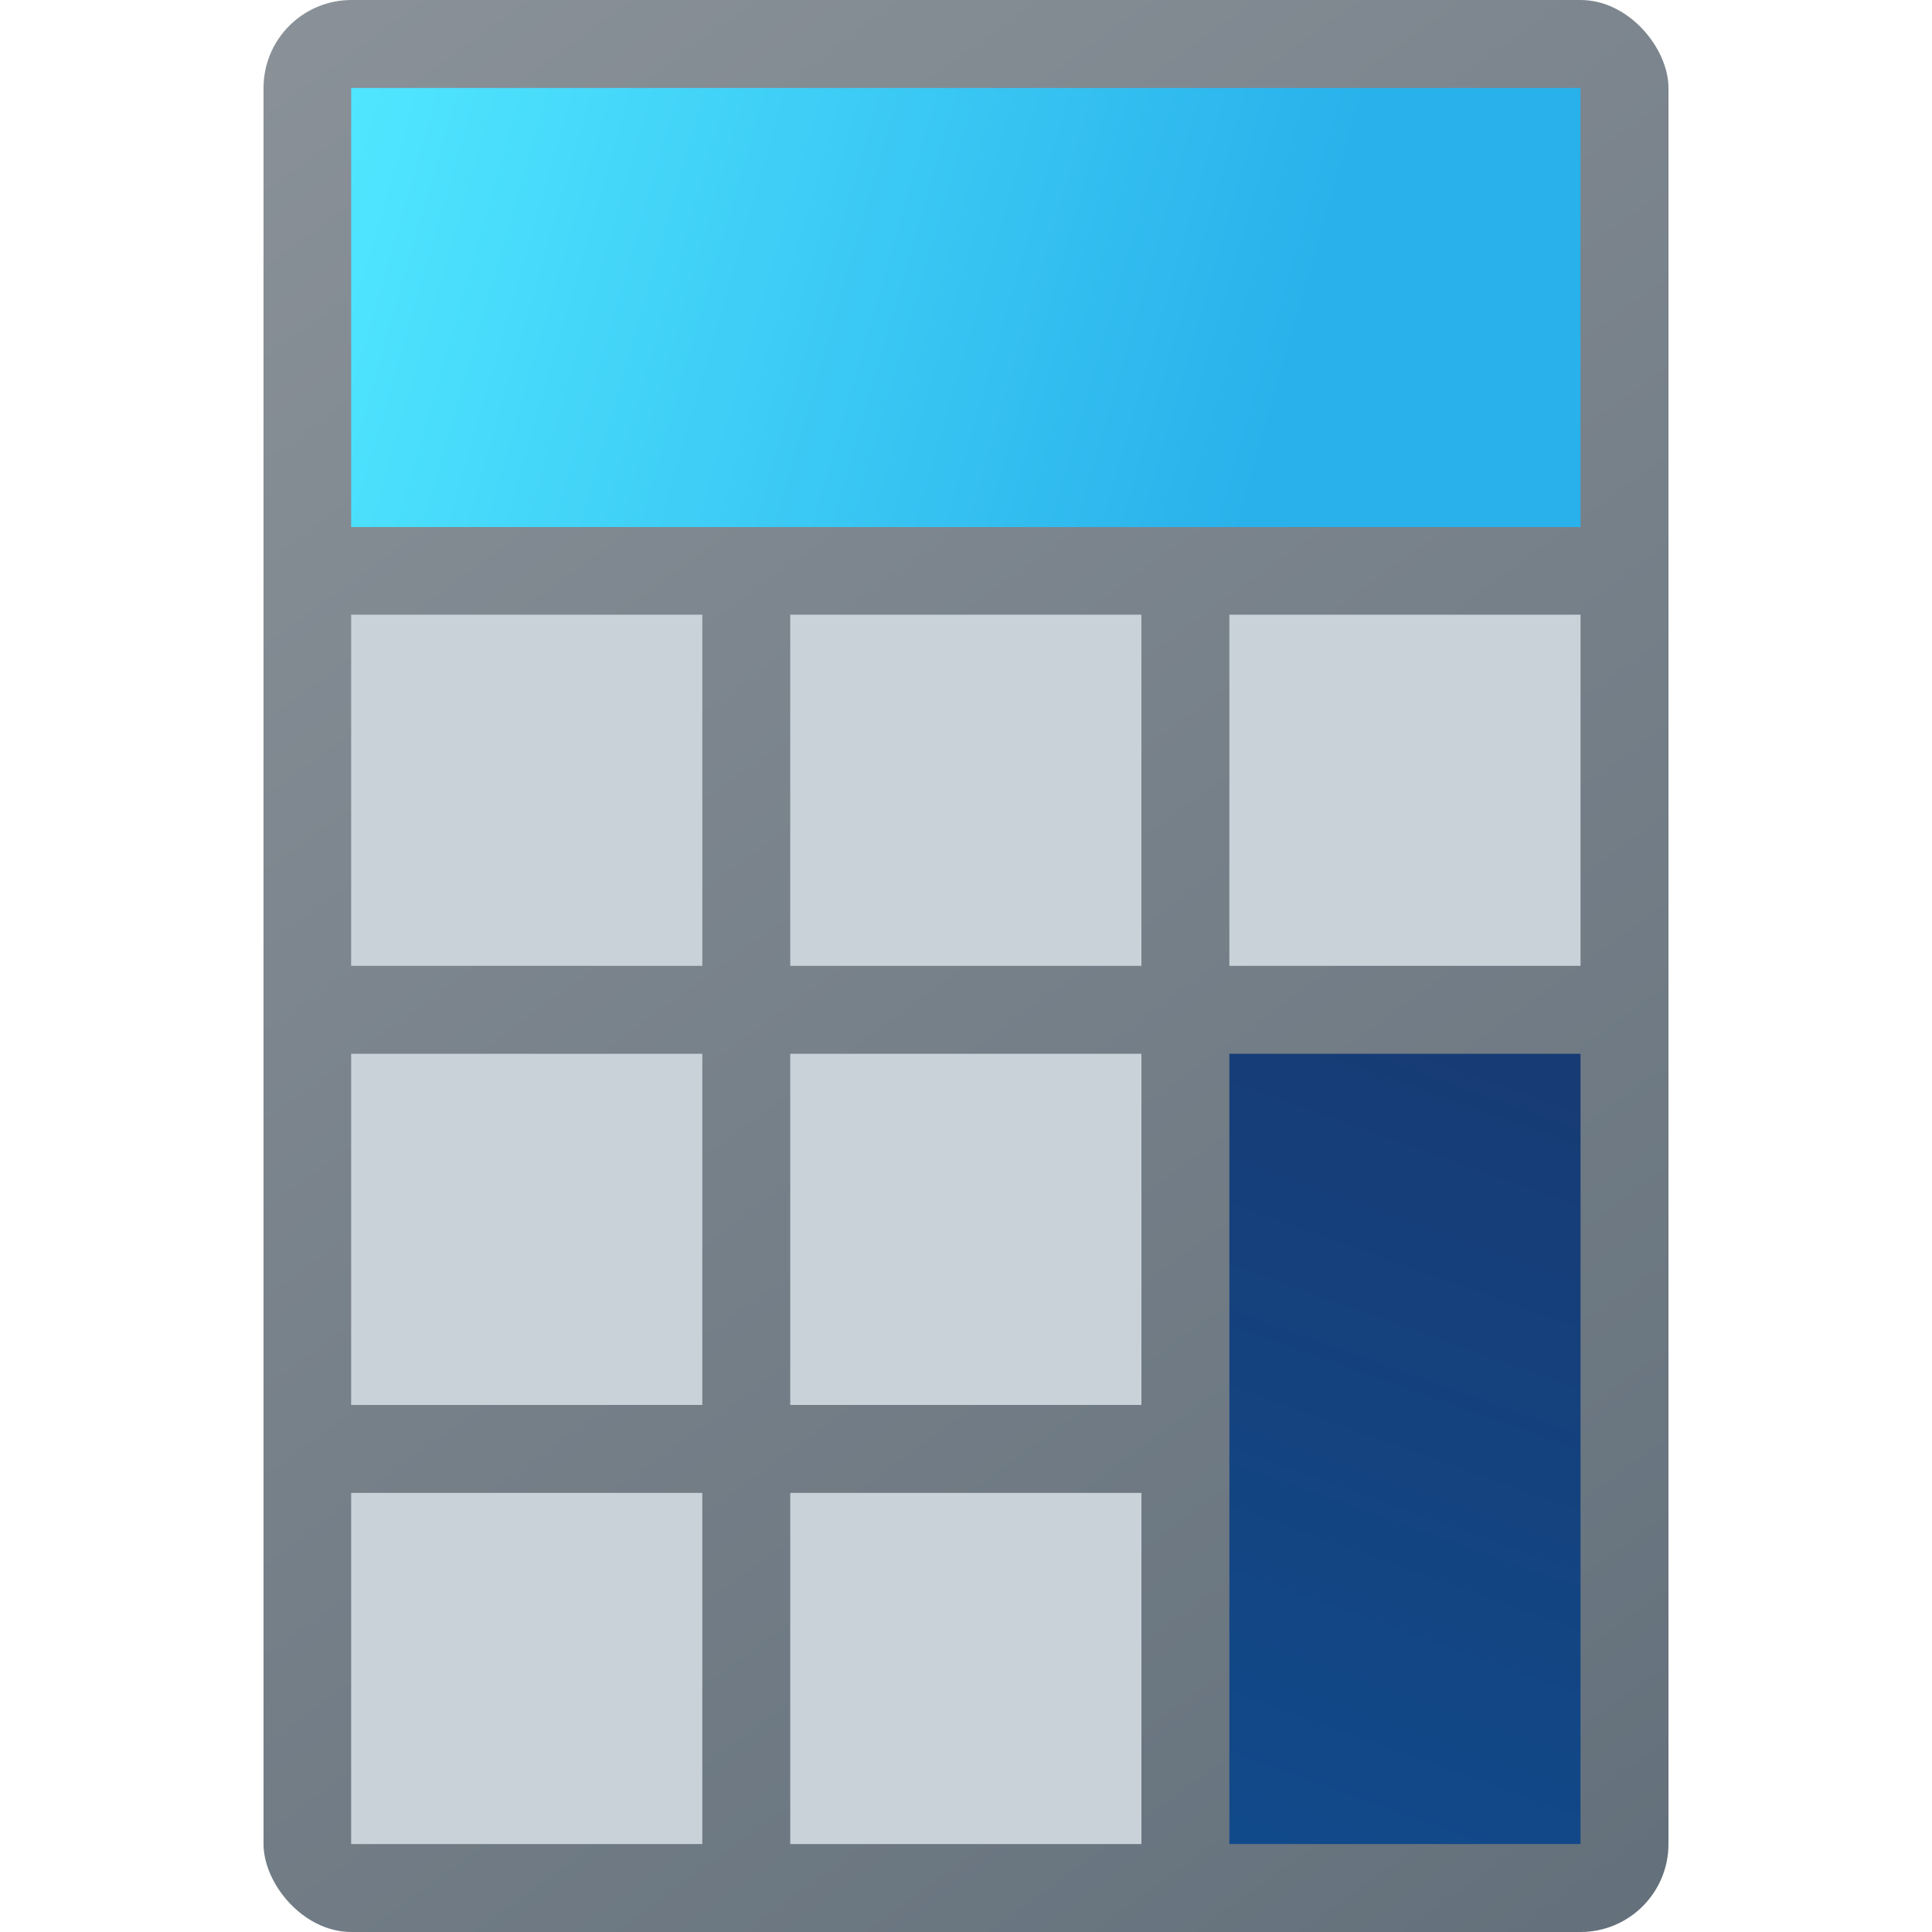 <?xml version="1.0" encoding="UTF-8" standalone="no"?>
<!-- Created with Inkscape (http://www.inkscape.org/) -->

<svg
   width="22"
   height="22"
   viewBox="0 0 5.821 5.821"
   version="1.1"
   id="svg5"
   inkscape:version="1.1.2 (0a00cf5339, 2022-02-04, custom)"
   sodipodi:docname="accessories-calculator.svg"
   xmlns:inkscape="http://www.inkscape.org/namespaces/inkscape"
   xmlns:sodipodi="http://sodipodi.sourceforge.net/DTD/sodipodi-0.dtd"
   xmlns:xlink="http://www.w3.org/1999/xlink"
   xmlns="http://www.w3.org/2000/svg"
   xmlns:svg="http://www.w3.org/2000/svg">
  <sodipodi:namedview
     id="namedview7"
     pagecolor="#ffffff"
     bordercolor="#666666"
     borderopacity="1.0"
     inkscape:pageshadow="2"
     inkscape:pageopacity="0.0"
     inkscape:pagecheckerboard="true"
     inkscape:document-units="px"
     showgrid="false"
     units="px"
     width="64px"
     showguides="false"
     inkscape:zoom="17.655572"
     inkscape:cx="-2.5487704"
     inkscape:cy="13.565122"
     inkscape:window-width="1920"
     inkscape:window-height="1004"
     inkscape:window-x="0"
     inkscape:window-y="24"
     inkscape:window-maximized="1"
     inkscape:current-layer="svg5" />
  <defs
     id="defs2">
    <linearGradient
       inkscape:collect="always"
       id="linearGradient5081">
      <stop
         style="stop-color:#8a9198;stop-opacity:1;"
         offset="0"
         id="stop5077" />
      <stop
         style="stop-color:#63707b;stop-opacity:1"
         offset="1"
         id="stop5079" />
    </linearGradient>
    <linearGradient
       inkscape:collect="always"
       xlink:href="#linearGradient5081"
       id="linearGradient986"
       x1="2.91"
       y1="0.529"
       x2="7.144"
       y2="6.35"
       gradientUnits="userSpaceOnUse"
       gradientTransform="translate(-2.117,-0.529)" />
    <linearGradient
       inkscape:collect="always"
       id="linearGradient36146">
      <stop
         style="stop-color:#50e6ff;stop-opacity:1;"
         offset="0"
         id="stop36142" />
      <stop
         style="stop-color:#29b1eb;stop-opacity:1"
         offset="1"
         id="stop36144" />
    </linearGradient>
    <linearGradient
       inkscape:collect="always"
       id="linearGradient53341">
      <stop
         style="stop-color:#114a8b;stop-opacity:1;"
         offset="0"
         id="stop53337" />
      <stop
         style="stop-color:#173b74;stop-opacity:1"
         offset="1"
         id="stop53339" />
    </linearGradient>
    <linearGradient
       inkscape:collect="always"
       xlink:href="#linearGradient36146"
       id="linearGradient1114"
       x1="2.91"
       y1="1.005"
       x2="5.027"
       y2="1.799"
       gradientUnits="userSpaceOnUse"
       gradientTransform="matrix(1.273,0,0,1.667,-2.646,-1.411)" />
    <linearGradient
       inkscape:collect="always"
       xlink:href="#linearGradient53341"
       id="linearGradient3080"
       x1="1.852"
       y1="2.117"
       x2="2.381"
       y2="3.44"
       gradientUnits="userSpaceOnUse"
       gradientTransform="matrix(2,0,0,1.8,-2.0493056e-7,-9.366)" />
  </defs>
  <rect
     style="fill:url(#linearGradient986);fill-opacity:1;stroke-width:0.529;stroke-linecap:round;stroke-linejoin:round;stroke-dasharray:6.35, 0.529"
     id="rect846"
     width="4.233"
     height="5.821"
     x="0.794"
     y="0"
     ry="0.265" />
  <rect
     style="opacity:1;fill:url(#linearGradient1114);fill-opacity:1;stroke-width:0.385"
     id="rect960"
     width="3.704"
     height="1.323"
     x="1.058"
     y="0.265" />
  <rect
     style="fill:url(#linearGradient3080);fill-opacity:1;stroke-width:0.529"
     id="rect2294-3-6-3"
     width="1.058"
     height="2.381"
     x="3.704"
     y="-5.556"
     transform="scale(1,-1)" />
  <rect
     style="fill:#cad2d9;fill-opacity:1;stroke-width:0.265"
     id="rect1757"
     width="1.058"
     height="1.058"
     x="1.058"
     y="1.852" />
  <rect
     style="fill:#cad2d9;fill-opacity:1;stroke-width:0.265"
     id="rect1757-3"
     width="1.058"
     height="1.058"
     x="2.381"
     y="1.852" />
  <rect
     style="fill:#cad2d9;fill-opacity:1;stroke-width:0.265"
     id="rect1757-3-6"
     width="1.058"
     height="1.058"
     x="3.704"
     y="1.852" />
  <rect
     style="fill:#cad2d9;fill-opacity:1;stroke-width:0.265"
     id="rect1757-7"
     width="1.058"
     height="1.058"
     x="1.058"
     y="3.175" />
  <rect
     style="fill:#cad2d9;fill-opacity:1;stroke-width:0.265"
     id="rect1757-3-5"
     width="1.058"
     height="1.058"
     x="2.381"
     y="3.175" />
  <rect
     style="fill:#cad2d9;fill-opacity:1;stroke-width:0.265"
     id="rect1757-7-5"
     width="1.058"
     height="1.058"
     x="1.058"
     y="4.498" />
  <rect
     style="fill:#cad2d9;fill-opacity:1;stroke-width:0.265"
     id="rect1757-3-5-6"
     width="1.058"
     height="1.058"
     x="2.381"
     y="4.498" />
</svg>

